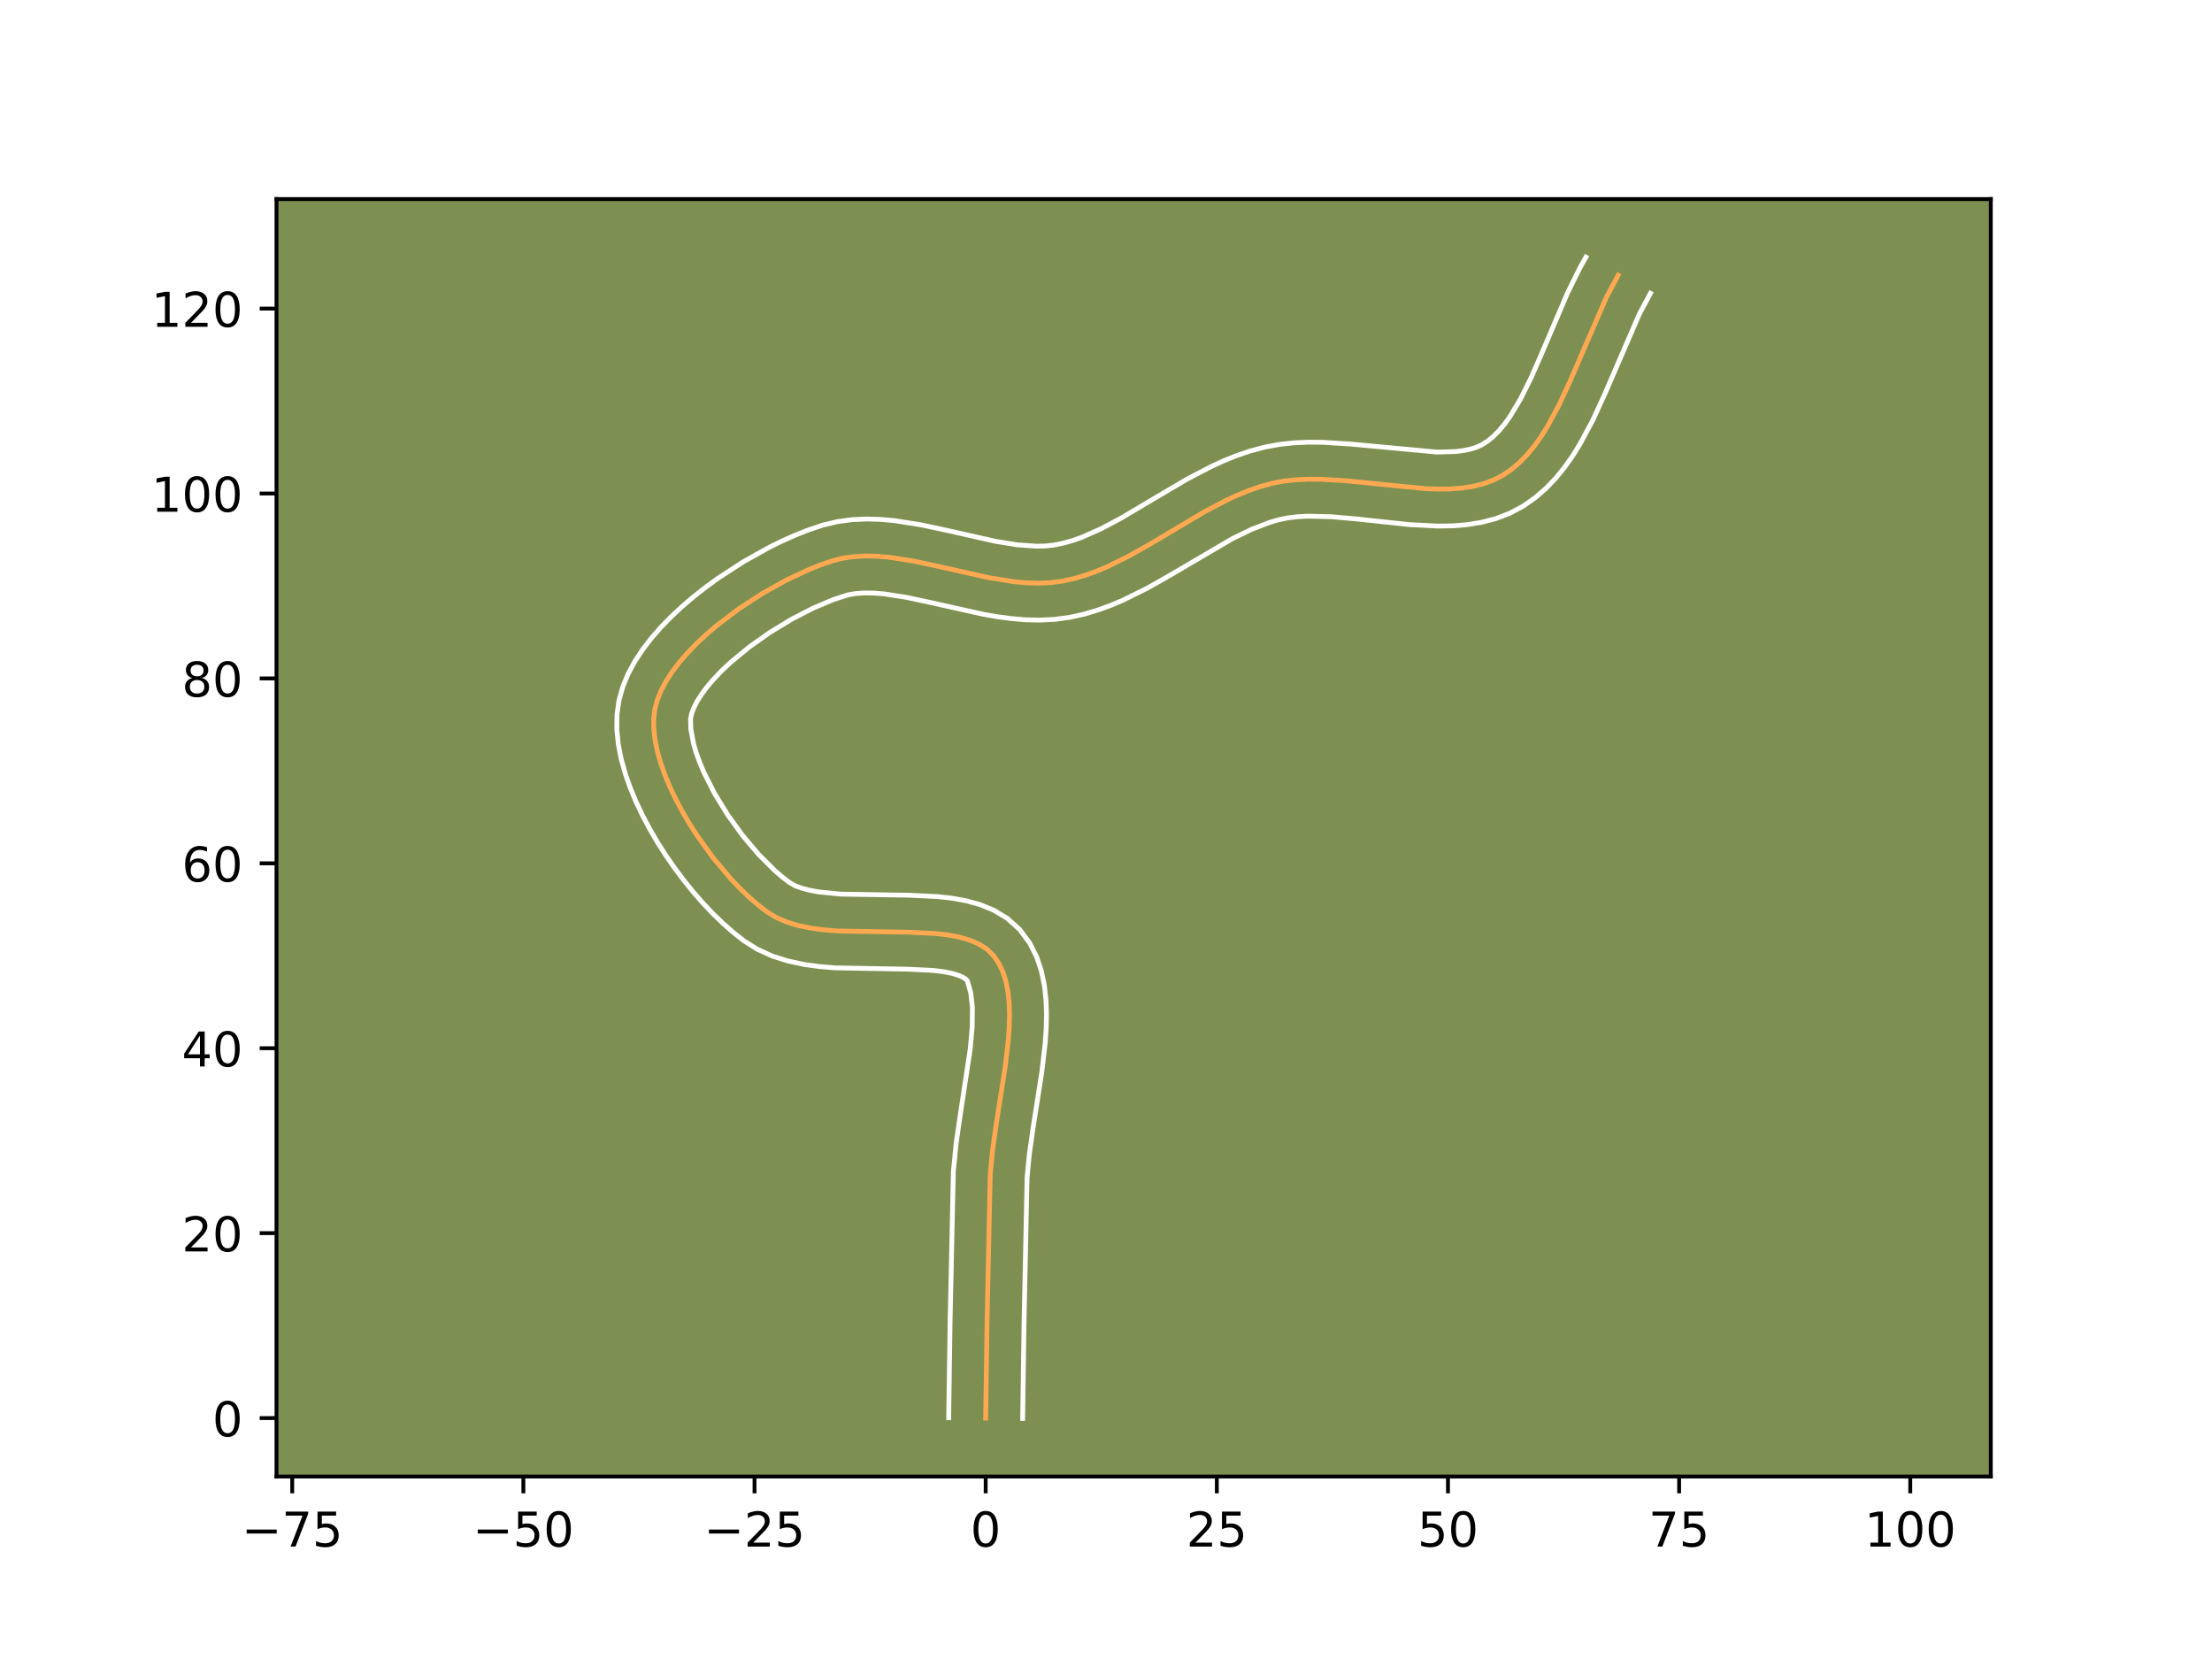 <?xml version="1.0" encoding="utf-8" standalone="no"?>
<!DOCTYPE svg PUBLIC "-//W3C//DTD SVG 1.1//EN"
  "http://www.w3.org/Graphics/SVG/1.1/DTD/svg11.dtd">
<!-- Created with matplotlib (https://matplotlib.org/) -->
<svg height="345.6pt" version="1.1" viewBox="0 0 460.8 345.6" width="460.8pt" xmlns="http://www.w3.org/2000/svg" xmlns:xlink="http://www.w3.org/1999/xlink">
 <defs>
  <style type="text/css">*{stroke-linecap:butt;stroke-linejoin:round;}</style>
 </defs>
 <g id="figure_1">
  <g id="patch_1">
   <path d="M 0 345.6 
L 460.8 345.6 
L 460.8 0 
L 0 0 
z
" style="fill:#ffffff;"/>
  </g>
  <g id="axes_1">
   <g id="patch_2">
    <path d="M 57.6 307.584 
L 414.72 307.584 
L 414.72 41.472 
L 57.6 41.472 
z
" style="fill:#7d9051;"/>
   </g>
   <g id="matplotlib.axis_1">
    <g id="xtick_1">
     <g id="line2d_1">
      <defs>
       <path d="M 0 0 
L 0 3.5 
" id="md7010169f0" style="stroke:#000000;stroke-width:0.8;"/>
      </defs>
      <g>
       <use style="stroke:#000000;stroke-width:0.8;" x="60.875" xlink:href="#md7010169f0" y="307.584"/>
      </g>
     </g>
     <g id="text_1">
      <!-- −75 -->
      <g transform="translate(50.323 322.182)scale(0.1 -0.1)">
       <defs>
        <path d="M 10.594 35.5 
L 73.188 35.5 
L 73.188 27.203 
L 10.594 27.203 
z
" id="DejaVuSans-8722"/>
        <path d="M 8.203 72.906 
L 55.078 72.906 
L 55.078 68.703 
L 28.609 0 
L 18.312 0 
L 43.219 64.594 
L 8.203 64.594 
z
" id="DejaVuSans-55"/>
        <path d="M 10.797 72.906 
L 49.516 72.906 
L 49.516 64.594 
L 19.828 64.594 
L 19.828 46.734 
Q 21.969 47.469 24.109 47.828 
Q 26.266 48.188 28.422 48.188 
Q 40.625 48.188 47.75 41.5 
Q 54.891 34.812 54.891 23.391 
Q 54.891 11.625 47.562 5.094 
Q 40.234 -1.422 26.906 -1.422 
Q 22.312 -1.422 17.547 -0.641 
Q 12.797 0.141 7.719 1.703 
L 7.719 11.625 
Q 12.109 9.234 16.797 8.062 
Q 21.484 6.891 26.703 6.891 
Q 35.156 6.891 40.078 11.328 
Q 45.016 15.766 45.016 23.391 
Q 45.016 31 40.078 35.438 
Q 35.156 39.891 26.703 39.891 
Q 22.75 39.891 18.812 39.016 
Q 14.891 38.141 10.797 36.281 
z
" id="DejaVuSans-53"/>
       </defs>
       <use xlink:href="#DejaVuSans-8722"/>
       <use x="83.789" xlink:href="#DejaVuSans-55"/>
       <use x="147.412" xlink:href="#DejaVuSans-53"/>
      </g>
     </g>
    </g>
    <g id="xtick_2">
     <g id="line2d_2">
      <g>
       <use style="stroke:#000000;stroke-width:0.8;" x="109.028" xlink:href="#md7010169f0" y="307.584"/>
      </g>
     </g>
     <g id="text_2">
      <!-- −50 -->
      <g transform="translate(98.476 322.182)scale(0.1 -0.1)">
       <defs>
        <path d="M 31.781 66.406 
Q 24.172 66.406 20.328 58.906 
Q 16.5 51.422 16.5 36.375 
Q 16.5 21.391 20.328 13.891 
Q 24.172 6.391 31.781 6.391 
Q 39.453 6.391 43.281 13.891 
Q 47.125 21.391 47.125 36.375 
Q 47.125 51.422 43.281 58.906 
Q 39.453 66.406 31.781 66.406 
z
M 31.781 74.219 
Q 44.047 74.219 50.516 64.516 
Q 56.984 54.828 56.984 36.375 
Q 56.984 17.969 50.516 8.266 
Q 44.047 -1.422 31.781 -1.422 
Q 19.531 -1.422 13.062 8.266 
Q 6.594 17.969 6.594 36.375 
Q 6.594 54.828 13.062 64.516 
Q 19.531 74.219 31.781 74.219 
z
" id="DejaVuSans-48"/>
       </defs>
       <use xlink:href="#DejaVuSans-8722"/>
       <use x="83.789" xlink:href="#DejaVuSans-53"/>
       <use x="147.412" xlink:href="#DejaVuSans-48"/>
      </g>
     </g>
    </g>
    <g id="xtick_3">
     <g id="line2d_3">
      <g>
       <use style="stroke:#000000;stroke-width:0.8;" x="157.181" xlink:href="#md7010169f0" y="307.584"/>
      </g>
     </g>
     <g id="text_3">
      <!-- −25 -->
      <g transform="translate(146.629 322.182)scale(0.1 -0.1)">
       <defs>
        <path d="M 19.188 8.297 
L 53.609 8.297 
L 53.609 0 
L 7.328 0 
L 7.328 8.297 
Q 12.938 14.109 22.625 23.891 
Q 32.328 33.688 34.812 36.531 
Q 39.547 41.844 41.422 45.531 
Q 43.312 49.219 43.312 52.781 
Q 43.312 58.594 39.234 62.25 
Q 35.156 65.922 28.609 65.922 
Q 23.969 65.922 18.812 64.312 
Q 13.672 62.703 7.812 59.422 
L 7.812 69.391 
Q 13.766 71.781 18.938 73 
Q 24.125 74.219 28.422 74.219 
Q 39.75 74.219 46.484 68.547 
Q 53.219 62.891 53.219 53.422 
Q 53.219 48.922 51.531 44.891 
Q 49.859 40.875 45.406 35.406 
Q 44.188 33.984 37.641 27.219 
Q 31.109 20.453 19.188 8.297 
z
" id="DejaVuSans-50"/>
       </defs>
       <use xlink:href="#DejaVuSans-8722"/>
       <use x="83.789" xlink:href="#DejaVuSans-50"/>
       <use x="147.412" xlink:href="#DejaVuSans-53"/>
      </g>
     </g>
    </g>
    <g id="xtick_4">
     <g id="line2d_4">
      <g>
       <use style="stroke:#000000;stroke-width:0.8;" x="205.334" xlink:href="#md7010169f0" y="307.584"/>
      </g>
     </g>
     <g id="text_4">
      <!-- 0 -->
      <g transform="translate(202.152 322.182)scale(0.1 -0.1)">
       <use xlink:href="#DejaVuSans-48"/>
      </g>
     </g>
    </g>
    <g id="xtick_5">
     <g id="line2d_5">
      <g>
       <use style="stroke:#000000;stroke-width:0.8;" x="253.486" xlink:href="#md7010169f0" y="307.584"/>
      </g>
     </g>
     <g id="text_5">
      <!-- 25 -->
      <g transform="translate(247.124 322.182)scale(0.1 -0.1)">
       <use xlink:href="#DejaVuSans-50"/>
       <use x="63.623" xlink:href="#DejaVuSans-53"/>
      </g>
     </g>
    </g>
    <g id="xtick_6">
     <g id="line2d_6">
      <g>
       <use style="stroke:#000000;stroke-width:0.8;" x="301.639" xlink:href="#md7010169f0" y="307.584"/>
      </g>
     </g>
     <g id="text_6">
      <!-- 50 -->
      <g transform="translate(295.277 322.182)scale(0.1 -0.1)">
       <use xlink:href="#DejaVuSans-53"/>
       <use x="63.623" xlink:href="#DejaVuSans-48"/>
      </g>
     </g>
    </g>
    <g id="xtick_7">
     <g id="line2d_7">
      <g>
       <use style="stroke:#000000;stroke-width:0.8;" x="349.792" xlink:href="#md7010169f0" y="307.584"/>
      </g>
     </g>
     <g id="text_7">
      <!-- 75 -->
      <g transform="translate(343.429 322.182)scale(0.1 -0.1)">
       <use xlink:href="#DejaVuSans-55"/>
       <use x="63.623" xlink:href="#DejaVuSans-53"/>
      </g>
     </g>
    </g>
    <g id="xtick_8">
     <g id="line2d_8">
      <g>
       <use style="stroke:#000000;stroke-width:0.8;" x="397.945" xlink:href="#md7010169f0" y="307.584"/>
      </g>
     </g>
     <g id="text_8">
      <!-- 100 -->
      <g transform="translate(388.401 322.182)scale(0.1 -0.1)">
       <defs>
        <path d="M 12.406 8.297 
L 28.516 8.297 
L 28.516 63.922 
L 10.984 60.406 
L 10.984 69.391 
L 28.422 72.906 
L 38.281 72.906 
L 38.281 8.297 
L 54.391 8.297 
L 54.391 0 
L 12.406 0 
z
" id="DejaVuSans-49"/>
       </defs>
       <use xlink:href="#DejaVuSans-49"/>
       <use x="63.623" xlink:href="#DejaVuSans-48"/>
       <use x="127.246" xlink:href="#DejaVuSans-48"/>
      </g>
     </g>
    </g>
   </g>
   <g id="matplotlib.axis_2">
    <g id="ytick_1">
     <g id="line2d_9">
      <defs>
       <path d="M 0 0 
L -3.5 0 
" id="m772d490016" style="stroke:#000000;stroke-width:0.8;"/>
      </defs>
      <g>
       <use style="stroke:#000000;stroke-width:0.8;" x="57.6" xlink:href="#m772d490016" y="295.414"/>
      </g>
     </g>
     <g id="text_9">
      <!-- 0 -->
      <g transform="translate(44.237 299.213)scale(0.1 -0.1)">
       <use xlink:href="#DejaVuSans-48"/>
      </g>
     </g>
    </g>
    <g id="ytick_2">
     <g id="line2d_10">
      <g>
       <use style="stroke:#000000;stroke-width:0.8;" x="57.6" xlink:href="#m772d490016" y="256.892"/>
      </g>
     </g>
     <g id="text_10">
      <!-- 20 -->
      <g transform="translate(37.875 260.691)scale(0.1 -0.1)">
       <use xlink:href="#DejaVuSans-50"/>
       <use x="63.623" xlink:href="#DejaVuSans-48"/>
      </g>
     </g>
    </g>
    <g id="ytick_3">
     <g id="line2d_11">
      <g>
       <use style="stroke:#000000;stroke-width:0.8;" x="57.6" xlink:href="#m772d490016" y="218.369"/>
      </g>
     </g>
     <g id="text_11">
      <!-- 40 -->
      <g transform="translate(37.875 222.169)scale(0.1 -0.1)">
       <defs>
        <path d="M 37.797 64.312 
L 12.891 25.391 
L 37.797 25.391 
z
M 35.203 72.906 
L 47.609 72.906 
L 47.609 25.391 
L 58.016 25.391 
L 58.016 17.188 
L 47.609 17.188 
L 47.609 0 
L 37.797 0 
L 37.797 17.188 
L 4.891 17.188 
L 4.891 26.703 
z
" id="DejaVuSans-52"/>
       </defs>
       <use xlink:href="#DejaVuSans-52"/>
       <use x="63.623" xlink:href="#DejaVuSans-48"/>
      </g>
     </g>
    </g>
    <g id="ytick_4">
     <g id="line2d_12">
      <g>
       <use style="stroke:#000000;stroke-width:0.8;" x="57.6" xlink:href="#m772d490016" y="179.847"/>
      </g>
     </g>
     <g id="text_12">
      <!-- 60 -->
      <g transform="translate(37.875 183.646)scale(0.1 -0.1)">
       <defs>
        <path d="M 33.016 40.375 
Q 26.375 40.375 22.484 35.828 
Q 18.609 31.297 18.609 23.391 
Q 18.609 15.531 22.484 10.953 
Q 26.375 6.391 33.016 6.391 
Q 39.656 6.391 43.531 10.953 
Q 47.406 15.531 47.406 23.391 
Q 47.406 31.297 43.531 35.828 
Q 39.656 40.375 33.016 40.375 
z
M 52.594 71.297 
L 52.594 62.312 
Q 48.875 64.062 45.094 64.984 
Q 41.312 65.922 37.594 65.922 
Q 27.828 65.922 22.672 59.328 
Q 17.531 52.734 16.797 39.406 
Q 19.672 43.656 24.016 45.922 
Q 28.375 48.188 33.594 48.188 
Q 44.578 48.188 50.953 41.516 
Q 57.328 34.859 57.328 23.391 
Q 57.328 12.156 50.688 5.359 
Q 44.047 -1.422 33.016 -1.422 
Q 20.359 -1.422 13.672 8.266 
Q 6.984 17.969 6.984 36.375 
Q 6.984 53.656 15.188 63.938 
Q 23.391 74.219 37.203 74.219 
Q 40.922 74.219 44.703 73.484 
Q 48.484 72.75 52.594 71.297 
z
" id="DejaVuSans-54"/>
       </defs>
       <use xlink:href="#DejaVuSans-54"/>
       <use x="63.623" xlink:href="#DejaVuSans-48"/>
      </g>
     </g>
    </g>
    <g id="ytick_5">
     <g id="line2d_13">
      <g>
       <use style="stroke:#000000;stroke-width:0.8;" x="57.6" xlink:href="#m772d490016" y="141.325"/>
      </g>
     </g>
     <g id="text_13">
      <!-- 80 -->
      <g transform="translate(37.875 145.124)scale(0.1 -0.1)">
       <defs>
        <path d="M 31.781 34.625 
Q 24.75 34.625 20.719 30.859 
Q 16.703 27.094 16.703 20.516 
Q 16.703 13.922 20.719 10.156 
Q 24.75 6.391 31.781 6.391 
Q 38.812 6.391 42.859 10.172 
Q 46.922 13.969 46.922 20.516 
Q 46.922 27.094 42.891 30.859 
Q 38.875 34.625 31.781 34.625 
z
M 21.922 38.812 
Q 15.578 40.375 12.031 44.719 
Q 8.5 49.078 8.5 55.328 
Q 8.5 64.062 14.719 69.141 
Q 20.953 74.219 31.781 74.219 
Q 42.672 74.219 48.875 69.141 
Q 55.078 64.062 55.078 55.328 
Q 55.078 49.078 51.531 44.719 
Q 48 40.375 41.703 38.812 
Q 48.828 37.156 52.797 32.312 
Q 56.781 27.484 56.781 20.516 
Q 56.781 9.906 50.312 4.234 
Q 43.844 -1.422 31.781 -1.422 
Q 19.734 -1.422 13.25 4.234 
Q 6.781 9.906 6.781 20.516 
Q 6.781 27.484 10.781 32.312 
Q 14.797 37.156 21.922 38.812 
z
M 18.312 54.391 
Q 18.312 48.734 21.844 45.562 
Q 25.391 42.391 31.781 42.391 
Q 38.141 42.391 41.719 45.562 
Q 45.312 48.734 45.312 54.391 
Q 45.312 60.062 41.719 63.234 
Q 38.141 66.406 31.781 66.406 
Q 25.391 66.406 21.844 63.234 
Q 18.312 60.062 18.312 54.391 
z
" id="DejaVuSans-56"/>
       </defs>
       <use xlink:href="#DejaVuSans-56"/>
       <use x="63.623" xlink:href="#DejaVuSans-48"/>
      </g>
     </g>
    </g>
    <g id="ytick_6">
     <g id="line2d_14">
      <g>
       <use style="stroke:#000000;stroke-width:0.8;" x="57.6" xlink:href="#m772d490016" y="102.803"/>
      </g>
     </g>
     <g id="text_14">
      <!-- 100 -->
      <g transform="translate(31.512 106.602)scale(0.1 -0.1)">
       <use xlink:href="#DejaVuSans-49"/>
       <use x="63.623" xlink:href="#DejaVuSans-48"/>
       <use x="127.246" xlink:href="#DejaVuSans-48"/>
      </g>
     </g>
    </g>
    <g id="ytick_7">
     <g id="line2d_15">
      <g>
       <use style="stroke:#000000;stroke-width:0.8;" x="57.6" xlink:href="#m772d490016" y="64.281"/>
      </g>
     </g>
     <g id="text_15">
      <!-- 120 -->
      <g transform="translate(31.512 68.08)scale(0.1 -0.1)">
       <use xlink:href="#DejaVuSans-49"/>
       <use x="63.623" xlink:href="#DejaVuSans-50"/>
       <use x="127.246" xlink:href="#DejaVuSans-48"/>
      </g>
     </g>
    </g>
   </g>
   <g id="line2d_16">
    <path clip-path="url(#pf8521c739f)" d="M 205.334 295.414 
L 205.628 275.142 
L 206.281 244.683 
L 206.812 239.258 
L 207.623 233.605 
L 209.413 222.162 
L 210.055 216.646 
L 210.24 213.998 
L 210.305 211.447 
L 210.23 209.01 
L 209.994 206.703 
L 209.575 204.544 
L 208.953 202.549 
L 208.106 200.737 
L 207.014 199.123 
L 205.631 197.762 
L 203.947 196.678 
L 201.993 195.837 
L 199.801 195.209 
L 197.402 194.762 
L 194.828 194.465 
L 189.279 194.195 
L 174.546 193.941 
L 171.704 193.711 
L 168.97 193.348 
L 166.375 192.82 
L 163.952 192.096 
L 161.732 191.145 
L 159.746 189.935 
L 157.874 188.481 
L 155.982 186.834 
L 154.089 185.011 
L 152.208 183.034 
L 148.551 178.688 
L 145.138 173.953 
L 143.562 171.487 
L 142.095 168.981 
L 140.753 166.454 
L 139.551 163.927 
L 138.505 161.417 
L 137.631 158.945 
L 136.946 156.53 
L 136.464 154.19 
L 136.202 151.946 
L 136.176 149.816 
L 136.401 147.82 
L 136.906 145.881 
L 137.691 143.917 
L 138.737 141.939 
L 140.022 139.956 
L 141.523 137.98 
L 143.22 136.021 
L 145.091 134.089 
L 147.114 132.196 
L 149.268 130.35 
L 153.884 126.847 
L 158.766 123.663 
L 163.742 120.882 
L 168.64 118.589 
L 171.006 117.652 
L 173.289 116.868 
L 175.557 116.291 
L 177.892 115.95 
L 180.288 115.82 
L 182.736 115.875 
L 185.231 116.087 
L 190.333 116.883 
L 195.539 117.999 
L 206.052 120.354 
L 211.249 121.176 
L 213.81 121.407 
L 216.336 121.483 
L 218.821 121.377 
L 221.258 121.064 
L 223.651 120.549 
L 226.012 119.864 
L 228.344 119.029 
L 230.651 118.064 
L 235.207 115.816 
L 239.709 113.27 
L 250.934 106.598 
L 255.493 104.203 
L 257.803 103.14 
L 260.138 102.191 
L 262.502 101.376 
L 264.899 100.714 
L 267.358 100.237 
L 269.895 99.949 
L 272.499 99.824 
L 275.157 99.836 
L 280.585 100.169 
L 296.868 101.793 
L 299.451 101.886 
L 301.962 101.859 
L 304.391 101.686 
L 306.724 101.344 
L 308.948 100.804 
L 311.052 100.043 
L 313.023 99.034 
L 314.857 97.784 
L 316.567 96.328 
L 318.163 94.685 
L 319.657 92.873 
L 321.058 90.908 
L 322.379 88.808 
L 324.82 84.277 
L 327.067 79.421 
L 334.654 61.902 
L 337.099 57.332 
L 337.099 57.332 
" style="fill:none;stroke:#fea952;stroke-linecap:square;"/>
   </g>
   <g id="line2d_17">
    <path clip-path="url(#pf8521c739f)" d="M 197.63 295.34 
L 197.925 274.994 
L 198.603 244.053 
L 199.177 238.221 
L 200.015 232.39 
L 202.109 218.578 
L 202.538 213.801 
L 202.566 209.795 
L 202.22 206.838 
L 201.611 204.615 
L 201.459 204.239 
L 200.902 203.755 
L 199.872 203.243 
L 198.391 202.783 
L 196.519 202.416 
L 194.323 202.153 
L 189.184 201.899 
L 173.924 201.621 
L 170.689 201.349 
L 167.434 200.898 
L 164.17 200.202 
L 160.918 199.178 
L 157.723 197.724 
L 155.022 196.021 
L 152.813 194.291 
L 150.64 192.385 
L 148.505 190.32 
L 146.412 188.109 
L 144.369 185.767 
L 142.386 183.309 
L 140.474 180.749 
L 138.645 178.101 
L 136.913 175.379 
L 135.292 172.596 
L 133.795 169.763 
L 132.439 166.89 
L 131.241 163.984 
L 130.22 161.049 
L 129.4 158.083 
L 128.812 155.083 
L 128.498 152.041 
L 128.52 148.952 
L 128.945 145.88 
L 129.753 143.019 
L 130.88 140.316 
L 132.271 137.75 
L 133.887 135.295 
L 135.699 132.936 
L 137.685 130.661 
L 139.826 128.464 
L 142.102 126.344 
L 144.496 124.302 
L 146.989 122.341 
L 149.565 120.467 
L 154.894 117.002 
L 160.346 113.967 
L 163.08 112.63 
L 165.802 111.427 
L 168.503 110.366 
L 171.389 109.401 
L 174.446 108.667 
L 177.475 108.257 
L 180.459 108.118 
L 183.391 108.198 
L 186.27 108.453 
L 191.878 109.335 
L 197.29 110.496 
L 207.396 112.768 
L 211.941 113.503 
L 216.009 113.785 
L 217.84 113.735 
L 219.635 113.533 
L 221.505 113.149 
L 223.416 112.61 
L 225.37 111.922 
L 229.405 110.14 
L 233.602 107.903 
L 240.206 103.983 
L 247.251 99.831 
L 252.272 97.204 
L 254.904 96.002 
L 257.628 94.907 
L 260.45 93.95 
L 263.432 93.151 
L 266.488 92.582 
L 269.525 92.253 
L 272.534 92.119 
L 275.51 92.139 
L 281.339 92.501 
L 299.368 94.182 
L 303.27 94.064 
L 304.908 93.856 
L 306.326 93.56 
L 307.54 93.185 
L 308.684 92.667 
L 309.863 91.917 
L 311.041 90.959 
L 312.217 89.786 
L 313.384 88.398 
L 314.537 86.805 
L 316.778 83.068 
L 318.934 78.725 
L 321.039 73.938 
L 326.549 61.01 
L 329.124 55.805 
L 330.377 53.568 
L 330.377 53.568 
" style="fill:none;stroke:#ffffff;stroke-linecap:square;"/>
   </g>
   <g id="line2d_18">
    <path clip-path="url(#pf8521c739f)" d="M 213.038 295.488 
L 213.331 275.289 
L 213.96 245.313 
L 214.446 240.294 
L 215.231 234.819 
L 217.054 223.148 
L 217.741 217.181 
L 217.942 214.195 
L 218.006 211.21 
L 217.894 208.225 
L 217.557 205.236 
L 216.93 202.25 
L 215.934 199.289 
L 214.487 196.419 
L 212.418 193.631 
L 209.804 191.285 
L 206.992 189.6 
L 204.115 188.43 
L 201.211 187.635 
L 198.285 187.108 
L 195.332 186.777 
L 189.374 186.491 
L 175.168 186.262 
L 170.506 185.798 
L 168.581 185.438 
L 166.987 185.015 
L 165.741 184.566 
L 164.47 183.849 
L 162.935 182.672 
L 161.325 181.282 
L 158.005 177.958 
L 154.716 174.068 
L 151.63 169.805 
L 148.899 165.366 
L 146.663 160.963 
L 145.769 158.85 
L 145.043 156.842 
L 144.492 154.976 
L 143.906 151.851 
L 143.858 149.759 
L 144.059 148.743 
L 144.503 147.517 
L 145.203 146.128 
L 146.156 144.617 
L 147.347 143.024 
L 148.754 141.381 
L 150.355 139.714 
L 152.126 138.047 
L 156.075 134.787 
L 160.399 131.735 
L 164.894 129.007 
L 169.343 126.709 
L 173.51 124.938 
L 176.669 123.914 
L 178.31 123.643 
L 180.116 123.523 
L 182.081 123.551 
L 184.192 123.721 
L 188.788 124.431 
L 193.789 125.502 
L 204.707 127.941 
L 207.601 128.448 
L 210.558 128.85 
L 213.579 129.108 
L 216.663 129.18 
L 219.802 129.019 
L 222.881 128.596 
L 225.797 127.948 
L 228.608 127.118 
L 231.318 126.137 
L 233.936 125.033 
L 238.93 122.561 
L 243.656 119.886 
L 256.686 112.235 
L 260.703 110.278 
L 264.554 108.803 
L 266.366 108.278 
L 268.228 107.892 
L 270.266 107.645 
L 272.465 107.528 
L 277.267 107.641 
L 282.483 108.096 
L 293.685 109.293 
L 299.533 109.59 
L 302.507 109.544 
L 305.511 109.309 
L 308.539 108.831 
L 311.57 108.049 
L 314.564 106.9 
L 317.362 105.4 
L 319.851 103.65 
L 322.093 101.697 
L 324.109 99.584 
L 325.929 97.347 
L 327.58 95.01 
L 329.089 92.594 
L 331.775 87.592 
L 334.145 82.464 
L 341.513 65.41 
L 343.822 61.096 
L 343.822 61.096 
" style="fill:none;stroke:#ffffff;stroke-linecap:square;"/>
   </g>
   <g id="patch_3">
    <path d="M 57.6 307.584 
L 57.6 41.472 
" style="fill:none;stroke:#000000;stroke-linecap:square;stroke-linejoin:miter;stroke-width:0.8;"/>
   </g>
   <g id="patch_4">
    <path d="M 414.72 307.584 
L 414.72 41.472 
" style="fill:none;stroke:#000000;stroke-linecap:square;stroke-linejoin:miter;stroke-width:0.8;"/>
   </g>
   <g id="patch_5">
    <path d="M 57.6 307.584 
L 414.72 307.584 
" style="fill:none;stroke:#000000;stroke-linecap:square;stroke-linejoin:miter;stroke-width:0.8;"/>
   </g>
   <g id="patch_6">
    <path d="M 57.6 41.472 
L 414.72 41.472 
" style="fill:none;stroke:#000000;stroke-linecap:square;stroke-linejoin:miter;stroke-width:0.8;"/>
   </g>
  </g>
 </g>
 <defs>
  <clipPath id="pf8521c739f">
   <rect height="266.112" width="357.12" x="57.6" y="41.472"/>
  </clipPath>
 </defs>
</svg>
